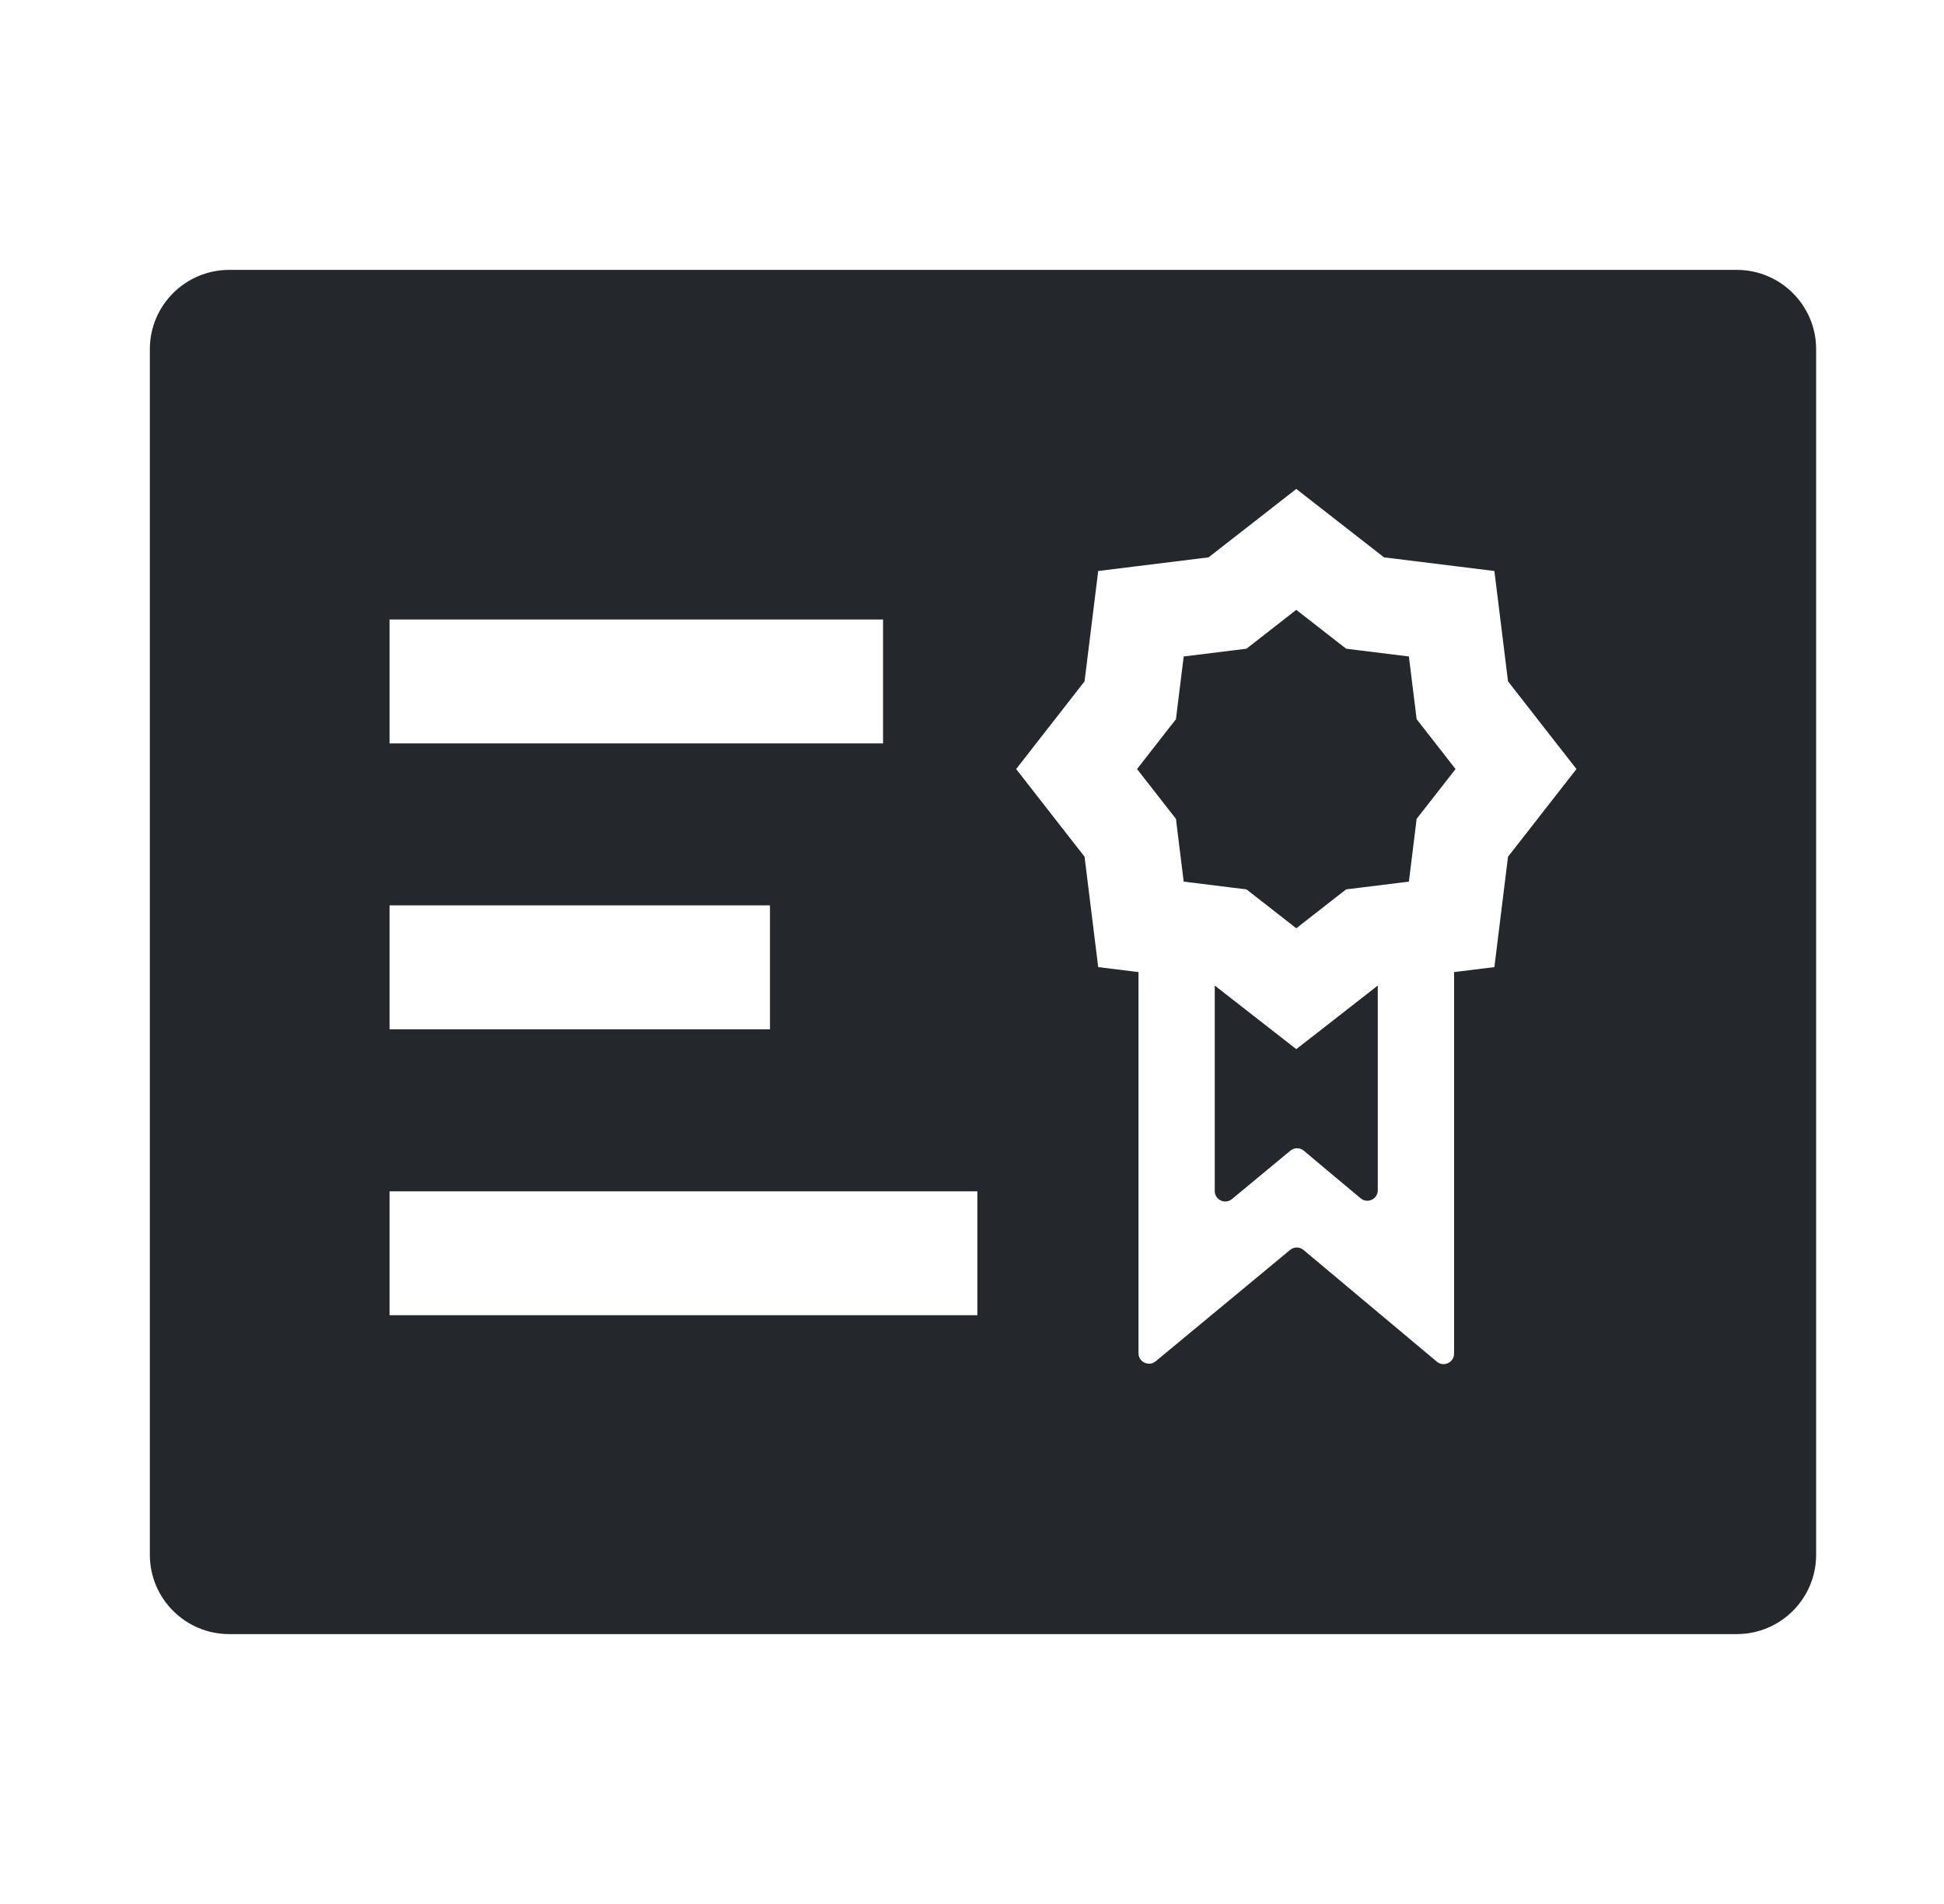 <svg width="49" height="48" viewBox="0 0 49 48" fill="none" xmlns="http://www.w3.org/2000/svg">
<path fill-rule="evenodd" clip-rule="evenodd" d="M5.777 6.804C4.673 6.804 3.777 7.7 3.777 8.804V39.196C3.777 40.3 4.673 41.196 5.777 41.196H43.777C44.882 41.196 45.777 40.3 45.777 39.196V8.804C45.777 7.7 44.882 6.804 43.777 6.804H5.777ZM33.413 12.903L32.674 12.326L31.935 12.903L30.463 14.051L28.611 14.28L27.681 14.395L27.566 15.325L27.337 17.177L26.189 18.649L25.613 19.388L26.189 20.127L27.337 21.598L27.566 23.451L27.681 24.381L28.611 24.496L28.697 24.506L28.697 32.632V34.115C28.697 34.338 28.958 34.461 29.13 34.318L30.272 33.372L32.518 31.511C32.616 31.429 32.758 31.43 32.856 31.512L35.072 33.369L36.217 34.328C36.389 34.472 36.651 34.35 36.651 34.125V32.632V24.506L36.737 24.496L37.667 24.381L37.782 23.451L38.011 21.598L39.159 20.127L39.736 19.388L39.159 18.649L38.011 17.177L37.782 15.325L37.667 14.395L36.737 14.28L34.885 14.051L33.413 12.903ZM34.728 24.846L33.413 25.873L32.674 26.449L31.935 25.873L30.619 24.846V30.026C30.619 30.249 30.88 30.372 31.052 30.229L32.078 29.379L32.525 29.009C32.623 28.927 32.765 28.928 32.863 29.009L33.308 29.383L34.295 30.209C34.467 30.353 34.728 30.231 34.728 30.007V24.846ZM31.68 16.15L32.674 15.374L33.668 16.15L33.931 16.354L34.26 16.395L35.512 16.55L35.667 17.801L35.707 18.131L35.912 18.393L36.688 19.388L35.912 20.382L35.707 20.644L35.667 20.974L35.512 22.226L34.26 22.381L33.931 22.421L33.668 22.626L32.674 23.402L31.68 22.626L31.418 22.421L31.088 22.381L29.836 22.226L29.681 20.974L29.641 20.644L29.436 20.382L28.66 19.388L29.436 18.393L29.641 18.131L29.681 17.801L29.836 16.55L31.088 16.395L31.418 16.354L31.68 16.15ZM9.819 15.617H11.38H20.696H22.258V18.741H20.696H11.38H9.819V15.617ZM9.819 22.825H11.38H17.846H19.408V25.949H17.846H11.38H9.819V22.825ZM11.38 30.034H9.819V33.157H11.38H23.073H24.635V30.034H23.073H11.38Z" fill="#24282C"/>
</svg>
